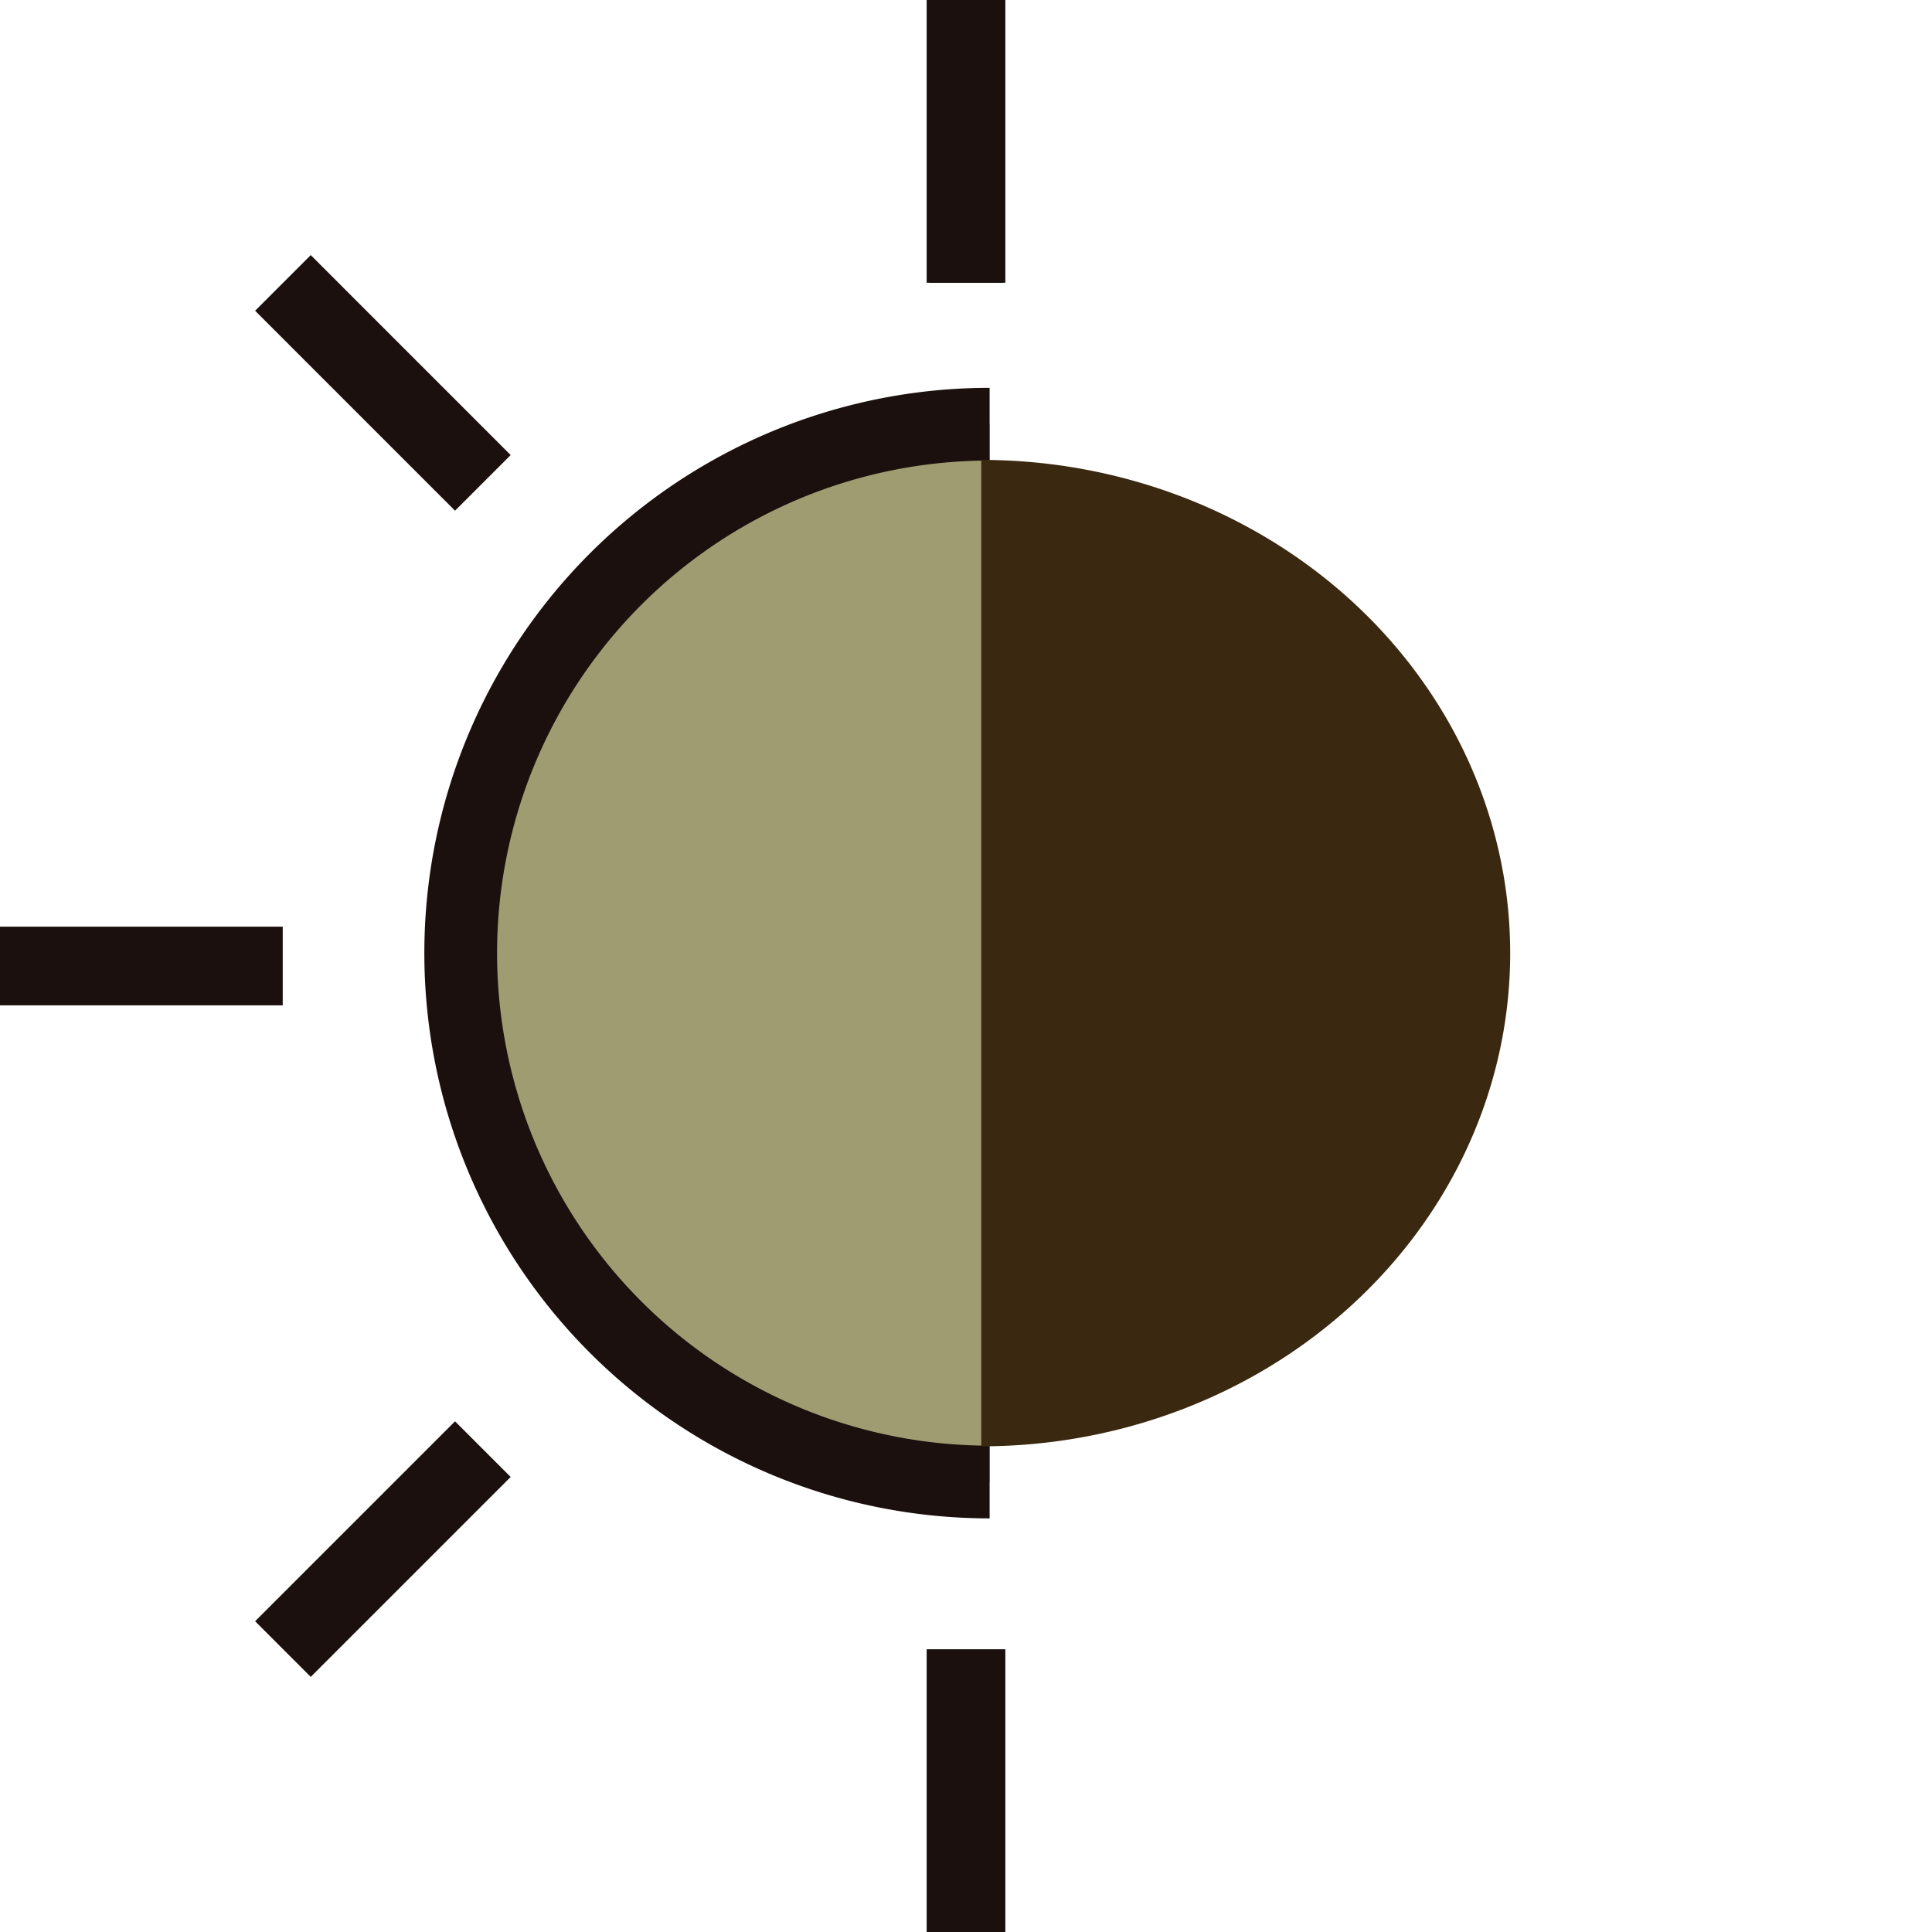 <?xml version="1.0" encoding="UTF-8" standalone="no"?>
<!-- Created with Inkscape (http://www.inkscape.org/) -->

<svg
   width="185.965mm"
   height="185.965mm"
   viewBox="0 0 185.965 185.965"
   version="1.1"
   id="svg1"
   inkscape:version="1.3.2 (091e20ef0f, 2023-11-25)"
   sodipodi:docname="day-night.svg"
   xmlns:inkscape="http://www.inkscape.org/namespaces/inkscape"
   xmlns:sodipodi="http://sodipodi.sourceforge.net/DTD/sodipodi-0.dtd"
   xmlns="http://www.w3.org/2000/svg"
   xmlns:svg="http://www.w3.org/2000/svg">
  <sodipodi:namedview
     id="namedview1"
     pagecolor="#505050"
     bordercolor="#eeeeee"
     borderopacity="1"
     inkscape:showpageshadow="0"
     inkscape:pageopacity="0"
     inkscape:pagecheckerboard="0"
     inkscape:deskcolor="#505050"
     inkscape:document-units="mm"
     inkscape:zoom="0.44008137"
     inkscape:cx="212.46071"
     inkscape:cy="452.1891"
     inkscape:window-width="1366"
     inkscape:window-height="700"
     inkscape:window-x="0"
     inkscape:window-y="0"
     inkscape:window-maximized="1"
     inkscape:current-layer="layer1" />
  <defs
     id="defs1" />
  <g
     inkscape:label="Layer 1"
     inkscape:groupmode="layer"
     id="layer1"
     transform="translate(-30.689,-75.557)">
    <path
       style="fill:#a09c72;fill-opacity:1;stroke:#1b100d;stroke-width:7;stroke-opacity:1"
       id="path1"
       sodipodi:type="arc"
       sodipodi:cx="167.29866"
       sodipodi:cy="-125.94496"
       sodipodi:rx="50.910664"
       sodipodi:ry="50.910664"
       sodipodi:start="0"
       sodipodi:end="3.1415927"
       sodipodi:arc-type="arc"
       d="m 218.209,-125.945 a 50.911,50.911 0 0 1 -25.455,44.09 50.911,50.911 0 0 1 -50.911,0 50.911,50.911 0 0 1 -25.455,-44.09"
       sodipodi:open="true"
       transform="rotate(90)" />
    <path
       style="fill:#3a2810;fill-opacity:1;stroke:none;stroke-width:6.76;stroke-opacity:1"
       id="path2"
       sodipodi:type="arc"
       sodipodi:cx="167.29866"
       sodipodi:cy="125.14137"
       sodipodi:rx="47.473866"
       sodipodi:ry="50.910664"
       sodipodi:start="0"
       sodipodi:end="3.1415927"
       sodipodi:arc-type="arc"
       d="m 214.773,125.141 a 47.474,50.911 0 0 1 -23.737,44.09 47.474,50.911 0 0 1 -47.474,0 47.474,50.911 0 0 1 -23.737,-44.09"
       sodipodi:open="true"
       transform="matrix(0,1,1,0,0,0)" />
    <path
       style="fill:#a09c72;fill-opacity:1;stroke:#1b100d;stroke-width:7;stroke-opacity:1"
       d="M 123.671,79.524 V 102.772"
       id="path3" />
    <path
       style="fill:#a09c72;fill-opacity:1;stroke:#1b100d;stroke-width:7.574;stroke-opacity:1"
       d="M 123.671,75.557 V 102.772"
       id="path4" />
    <path
       style="fill:#a09c72;fill-opacity:1;stroke:#1b100d;stroke-width:7.574;stroke-opacity:1"
       d="m 123.671,234.307 v 27.215"
       id="path5" />
    <path
       style="fill:#a09c72;fill-opacity:1;stroke:#1b100d;stroke-width:7.574;stroke-opacity:1"
       d="M 57.903,168.54 H 30.689"
       id="path7" />
    <path
       style="fill:#a09c72;fill-opacity:1;stroke:#1b100d;stroke-width:7.574;stroke-opacity:1"
       d="M 77.166,122.035 57.923,102.791"
       id="path9" />
    <path
       style="fill:#a09c72;fill-opacity:1;stroke:#1b100d;stroke-width:7.574;stroke-opacity:1"
       d="M 77.166,215.044 57.923,234.288"
       id="path11" />
  </g>
</svg>
